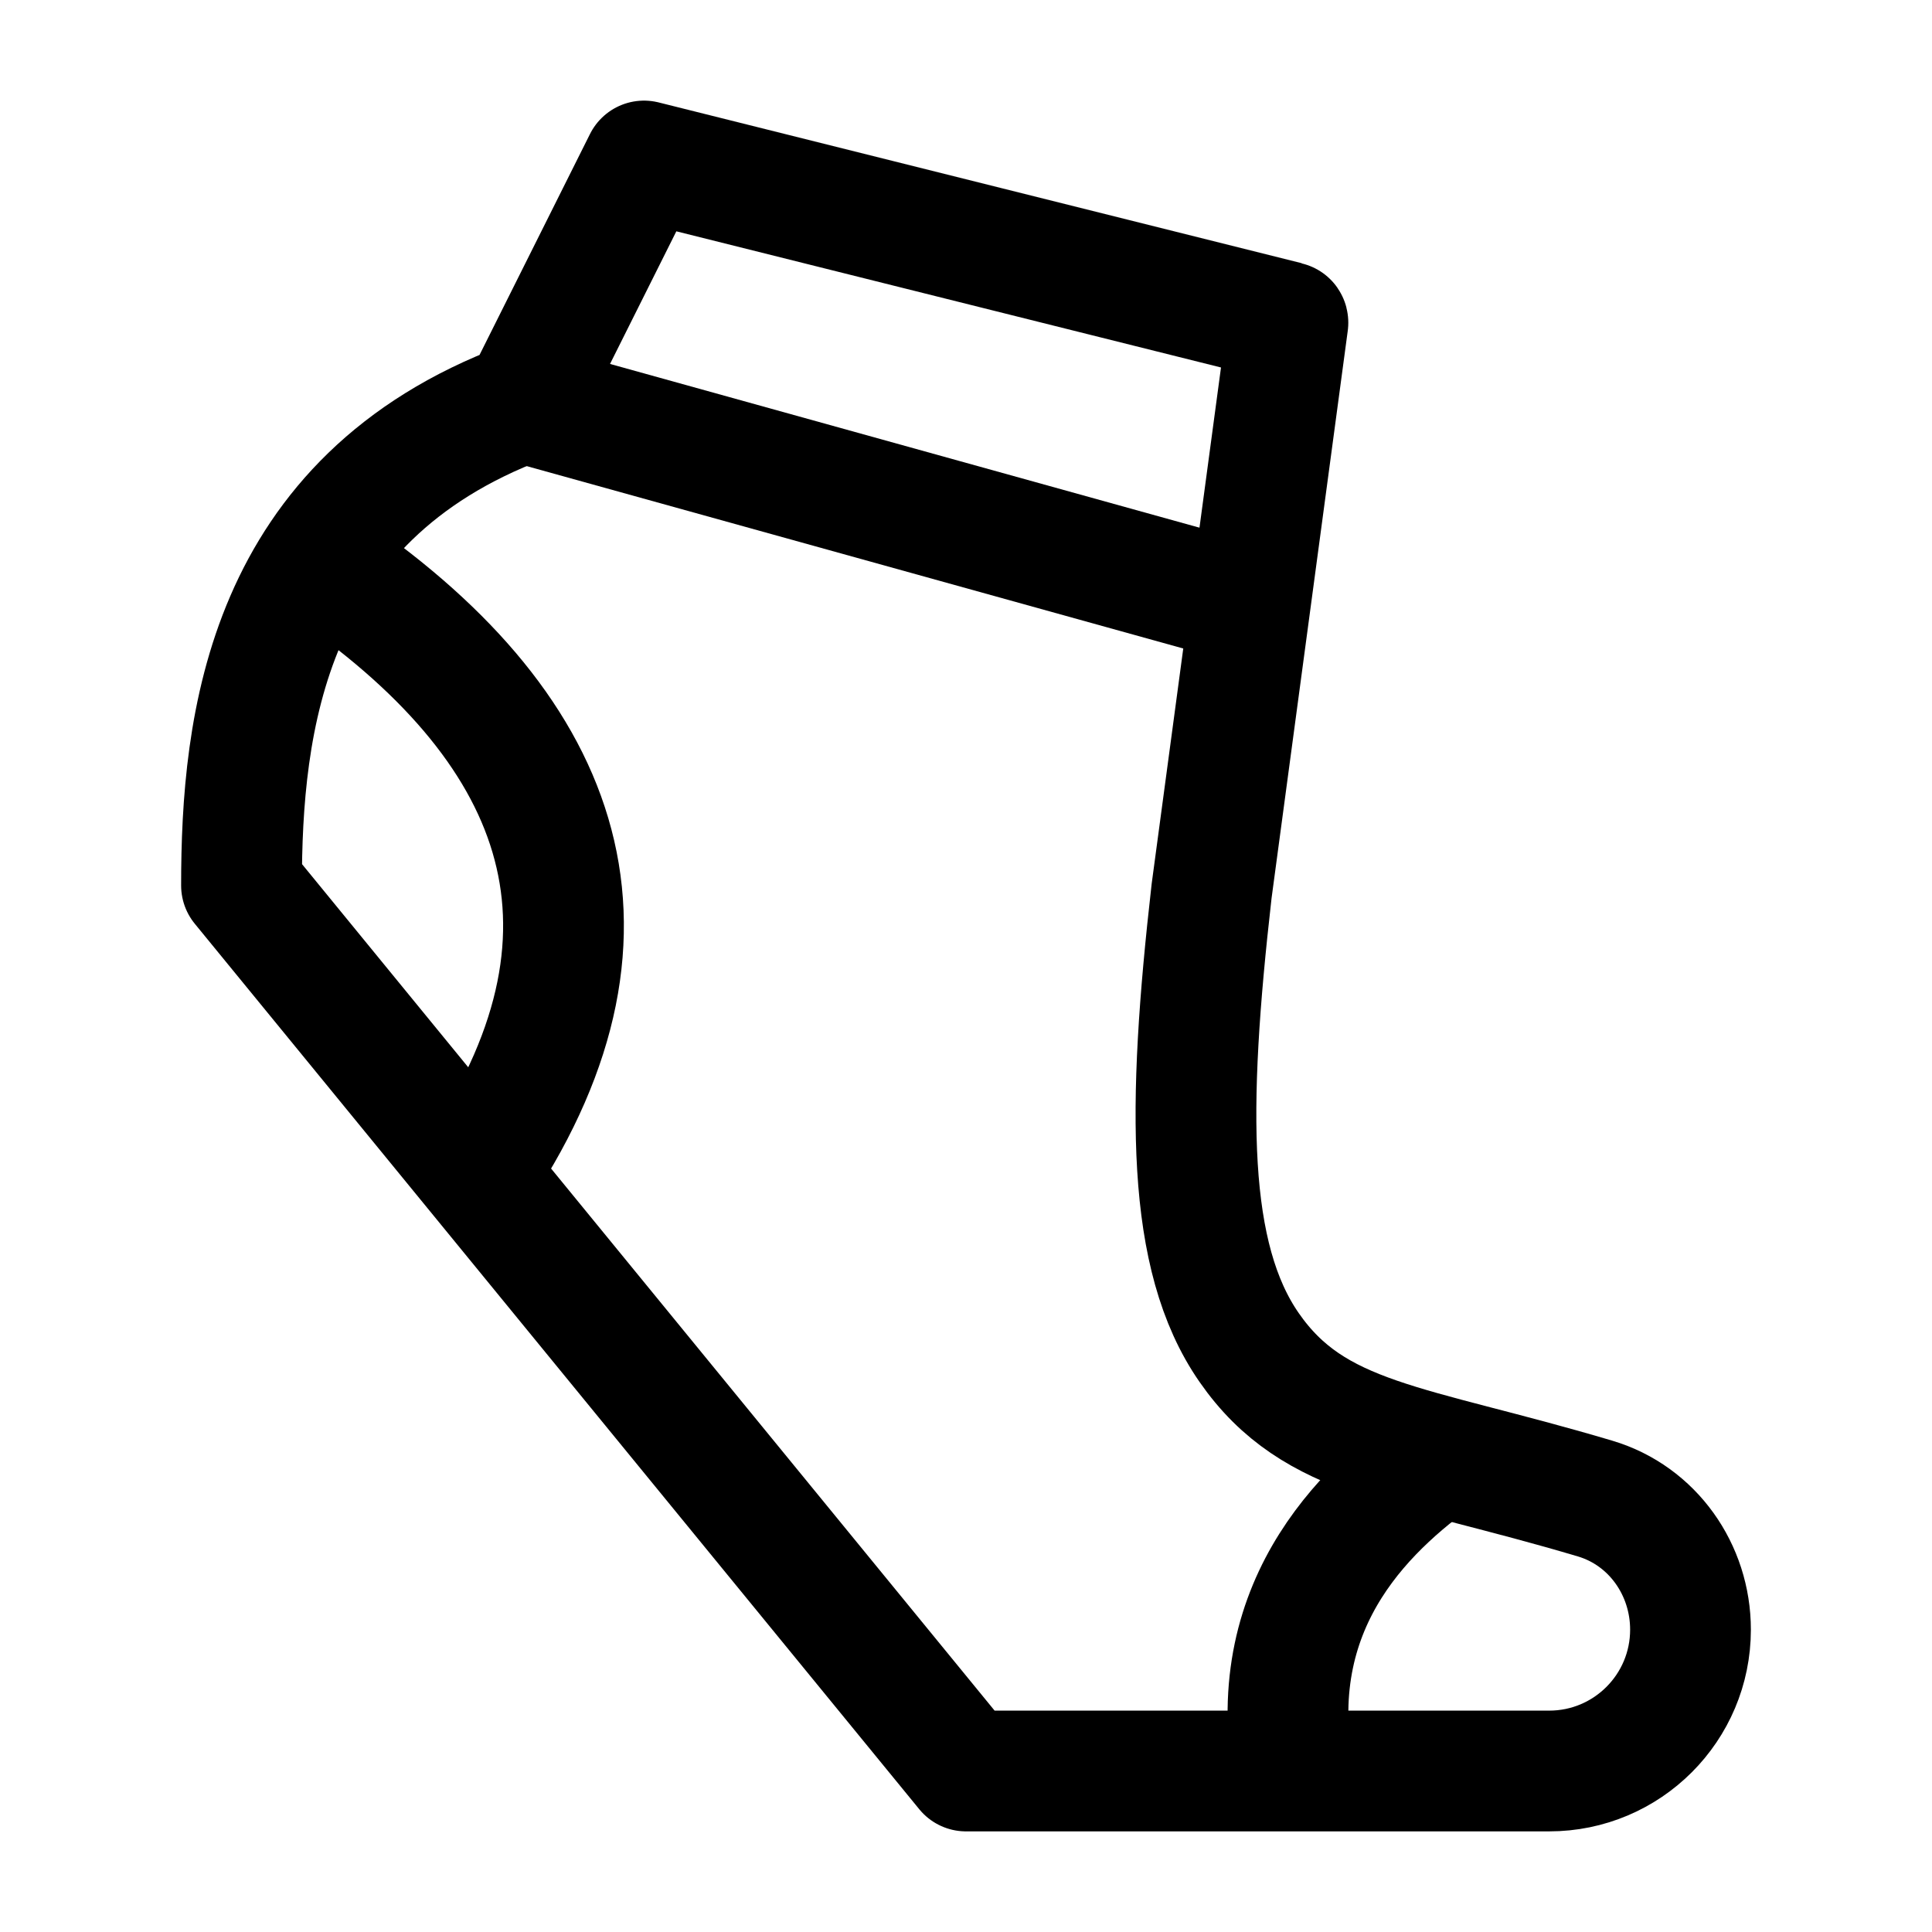 <svg width="24" height="24" viewBox="0 0 24 24" fill="none" xmlns="http://www.w3.org/2000/svg">
    <path d="M18 18C17.032 18.667 15.689 19.867 16.064 22" stroke="currentColor" stroke-width="1.5" stroke-linejoin="round"/>
    <path d="M6.5 5L15.5 7.5" stroke="currentColor" stroke-width="1.5" stroke-linejoin="round"/>
    <path d="M4 7C6.96 9 7.947 11.5 5.973 14.5" stroke="currentColor" stroke-width="1.5" stroke-linejoin="round"/>
    <path d="M15.517 16.739C14.735 15.613 14.743 13.774 15.051 11.069L15.999 4.009C16 4.004 15.996 3.999 15.992 3.998L8 2L6.5 5C3.3 6.2 3 9 3 11L12 22L19.244 22C20.214 22 21 21.214 21 20.244C21 19.499 20.53 18.829 19.816 18.616C17.511 17.93 16.329 17.909 15.517 16.739Z" stroke="currentColor" stroke-width="1.5" stroke-linecap="round" stroke-linejoin="round"/>
</svg>

